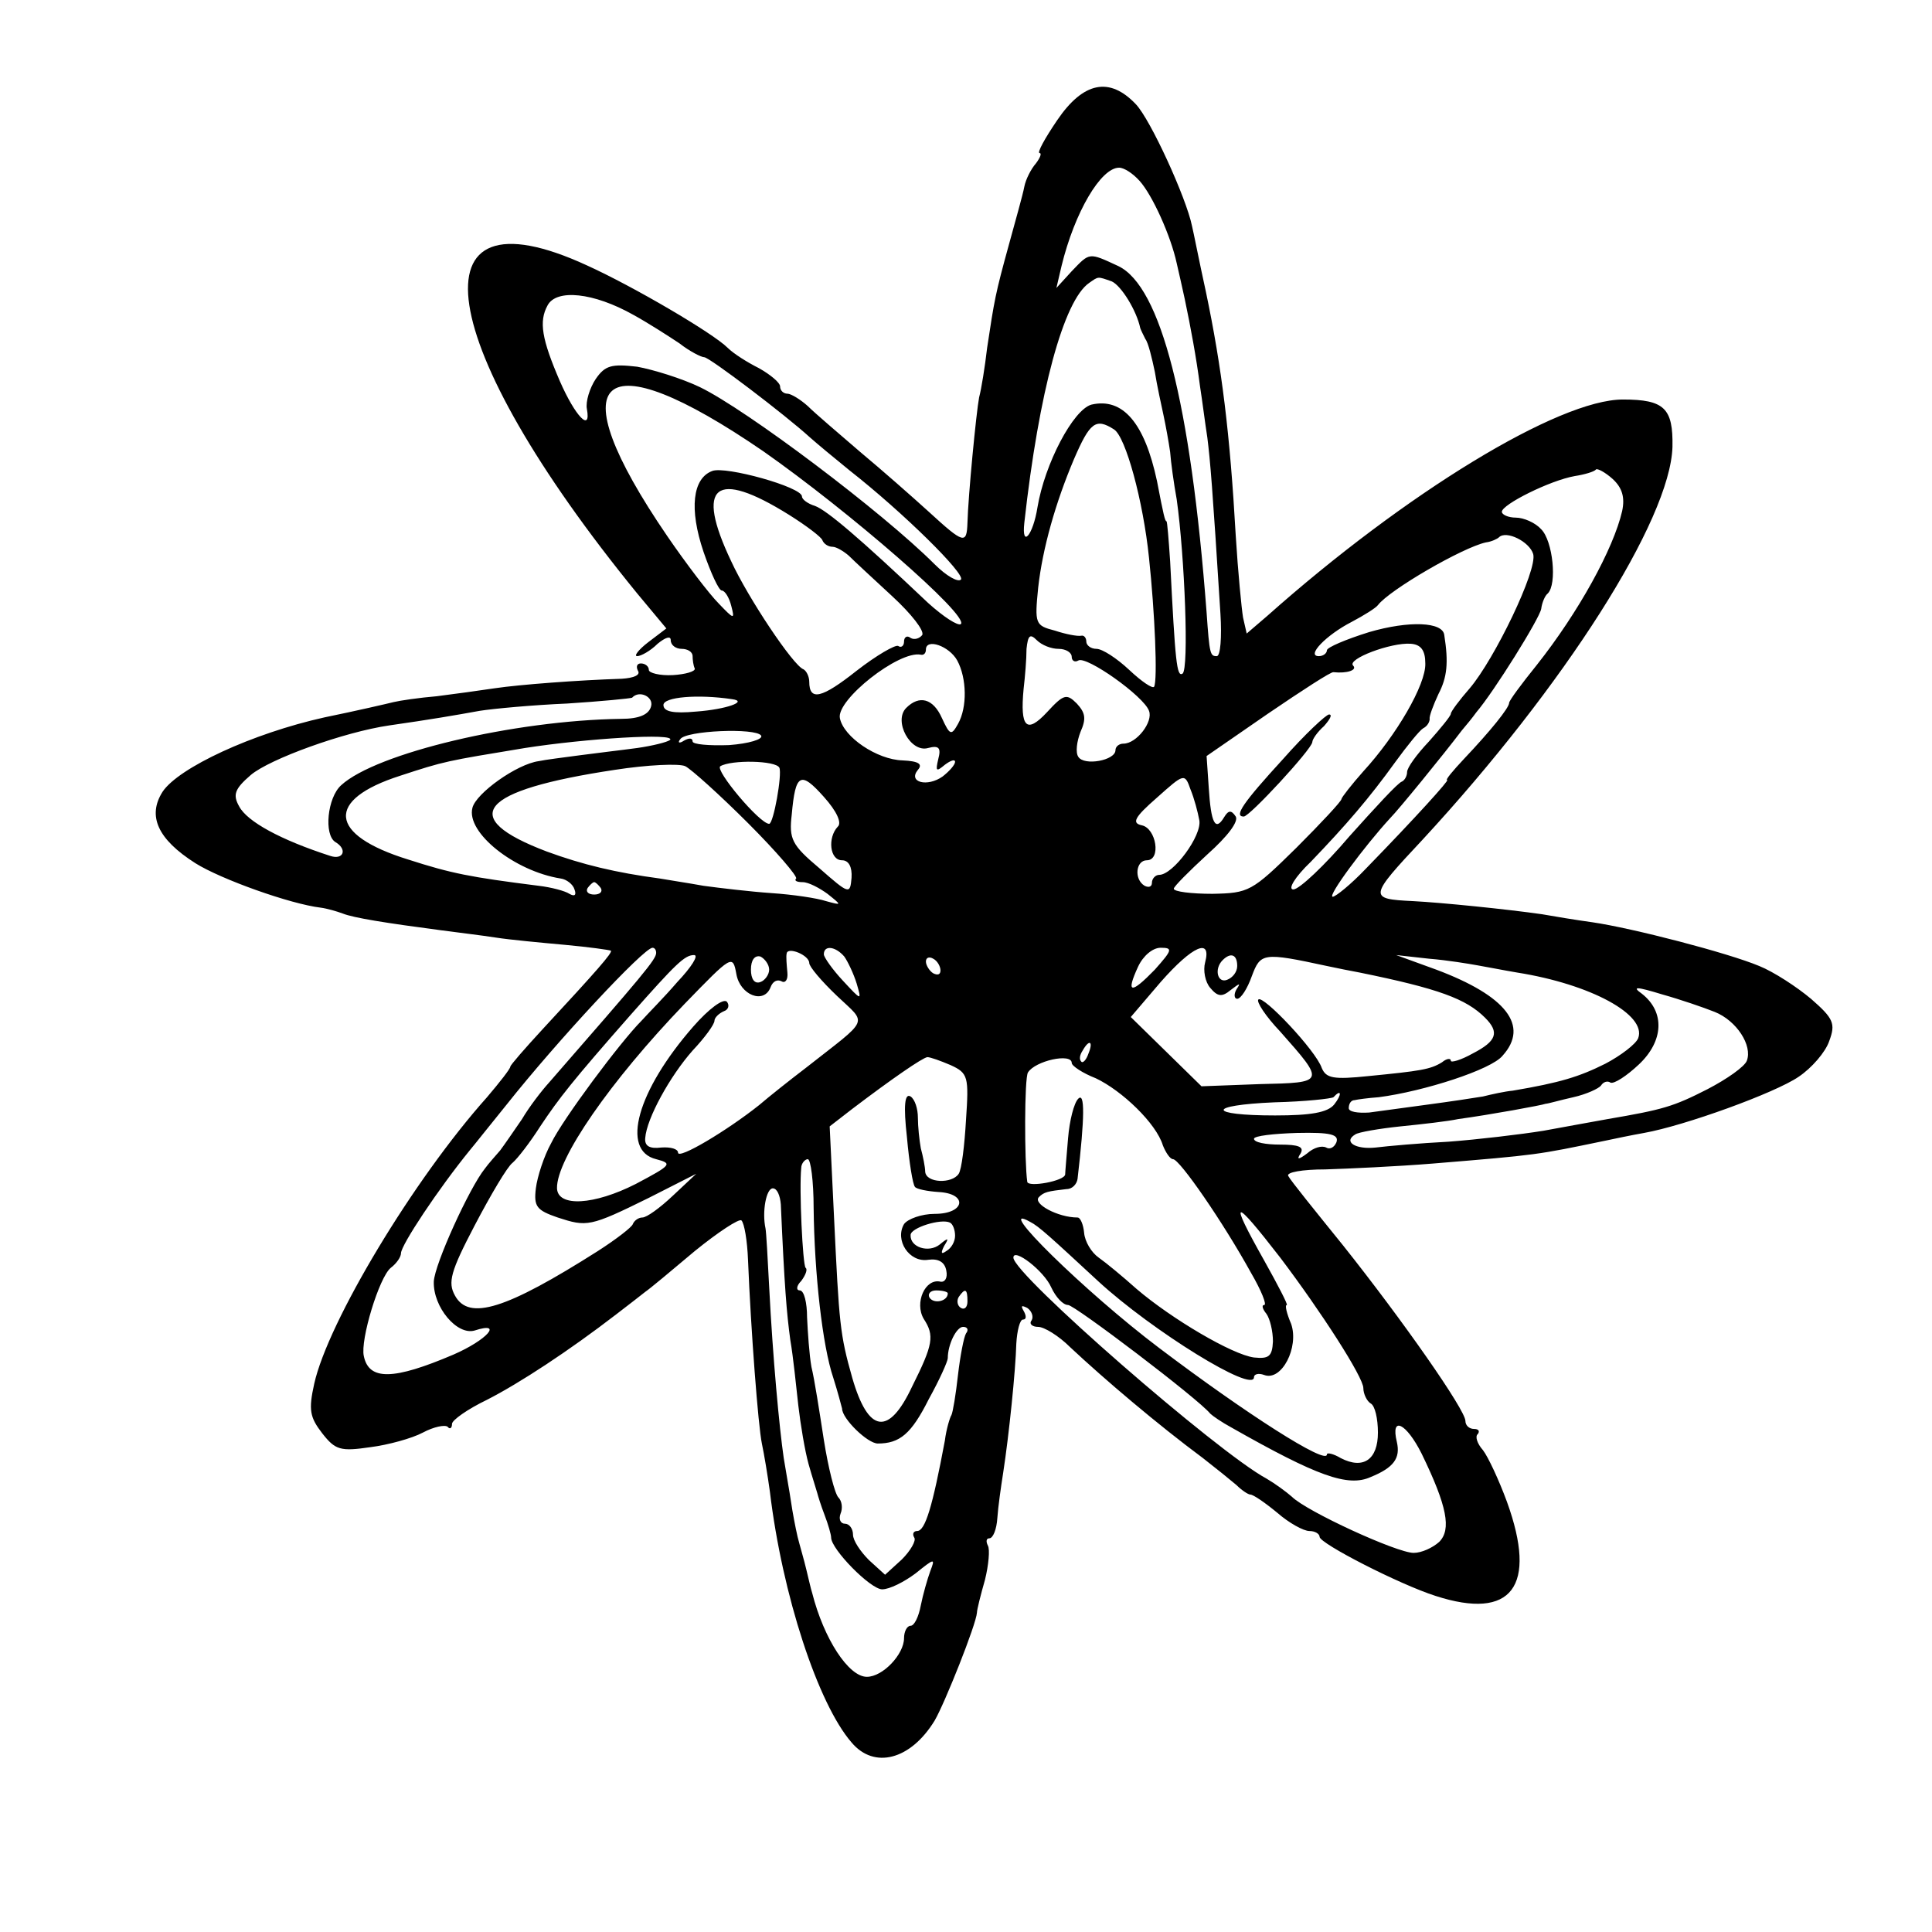 <?xml version="1.0" standalone="no"?>
<!DOCTYPE svg PUBLIC "-//W3C//DTD SVG 20010904//EN"
 "http://www.w3.org/TR/2001/REC-SVG-20010904/DTD/svg10.dtd">
<svg version="1.0" xmlns="http://www.w3.org/2000/svg"
 width="265pt" height="265pt" viewBox="0 0 265 265"
 preserveAspectRatio="xMidYMid meet">
<g transform="translate(0,265) scale(0.1,-0.1)"
fill="#000000" stroke="none">
<path d="M1450 2485 c-17 -25 -28 -45 -24 -45 3 0 1 -6 -5 -14 -7 -8 -14 -22
-16 -32 -2 -11 -12 -46 -21 -79 -19 -69 -20 -76 -30 -142 -3 -26 -8 -57 -11
-68 -4 -21 -15 -135 -16 -172 -1 -30 -5 -29 -53 15 -22 20 -64 57 -94 82 -29
25 -62 53 -72 63 -10 9 -23 17 -28 17 -5 0 -10 4 -10 10 0 5 -13 16 -29 25
-16 8 -35 20 -43 28 -20 20 -129 84 -193 113 -243 112 -210 -108 69 -450 l40
-48 -25 -19 c-13 -10 -20 -19 -15 -19 5 0 18 7 28 17 11 9 18 11 18 5 0 -7 7
-12 15 -12 8 0 15 -4 15 -10 0 -5 1 -13 3 -17 1 -4 -13 -8 -30 -9 -18 -1 -33
3 -33 7 0 5 -5 9 -11 9 -5 0 -7 -4 -4 -10 4 -6 -6 -10 -22 -11 -61 -2 -140 -8
-174 -13 -20 -3 -56 -8 -80 -11 -24 -2 -51 -6 -59 -8 -8 -2 -51 -12 -95 -21
-99 -22 -200 -69 -222 -102 -21 -33 -7 -65 45 -98 35 -22 130 -56 172 -61 8
-1 22 -5 30 -8 15 -6 59 -13 135 -23 22 -3 56 -7 75 -10 19 -3 62 -7 95 -10
33 -3 61 -7 63 -8 2 -3 -18 -26 -94 -108 -24 -26 -44 -49 -44 -51 0 -3 -15
-22 -32 -42 -101 -113 -218 -308 -237 -393 -8 -36 -6 -46 11 -68 18 -23 25
-25 66 -19 24 3 57 12 72 20 15 8 30 11 34 8 3 -4 6 -2 6 4 0 5 21 20 48 33
45 23 112 67 177 117 17 13 35 27 40 31 6 4 36 29 68 56 32 26 61 45 64 42 4
-4 8 -28 9 -54 4 -98 14 -228 19 -252 3 -14 8 -44 11 -66 17 -142 66 -291 112
-344 31 -37 81 -24 114 30 14 24 57 132 58 148 0 4 5 24 11 45 5 20 7 42 4 47
-3 6 -2 10 2 10 5 0 10 12 11 28 1 15 5 43 8 62 8 52 17 140 18 177 1 18 5 33
9 33 5 0 5 5 1 12 -4 7 -3 8 5 4 6 -4 9 -12 6 -17 -4 -5 1 -9 9 -9 8 0 28 -12
44 -28 47 -44 120 -106 182 -152 18 -14 39 -31 46 -37 7 -7 16 -13 19 -13 4 0
20 -11 37 -25 16 -14 36 -25 44 -25 8 0 14 -4 14 -8 0 -9 109 -65 159 -81 105
-34 140 13 98 129 -11 30 -26 62 -33 71 -8 9 -11 19 -7 22 3 4 1 7 -5 7 -7 0
-12 5 -12 11 0 15 -86 138 -168 241 -38 47 -72 89 -75 95 -3 5 19 9 51 9 31 1
98 4 147 8 146 12 143 12 235 31 14 3 38 8 55 11 56 10 180 55 212 77 18 12
37 34 42 49 9 24 6 31 -25 58 -19 16 -51 37 -71 45 -43 18 -174 52 -229 60
-22 3 -52 8 -69 11 -49 7 -138 16 -177 18 -61 3 -61 5 13 84 195 211 340 439
343 539 1 53 -11 65 -68 65 -88 0 -298 -128 -488 -297 l-28 -24 -5 22 c-2 12
-7 63 -10 112 -8 141 -19 230 -41 335 -9 41 -17 82 -19 90 -8 39 -57 146 -77
167 -36 38 -72 31 -108 -22z m113 -83 c18 -20 43 -76 51 -113 3 -13 8 -35 11
-49 8 -38 16 -81 21 -120 3 -19 7 -51 10 -70 4 -32 7 -67 18 -242 2 -32 0 -58
-5 -58 -9 0 -10 2 -14 60 -22 289 -63 447 -121 475 -41 19 -39 19 -64 -7 l-21
-23 7 30 c18 74 54 135 79 135 7 0 19 -8 28 -18z m-38 -138 c13 -6 34 -40 39
-64 1 -3 4 -9 7 -15 4 -5 9 -26 13 -45 3 -19 9 -46 12 -60 3 -14 7 -36 9 -50
1 -14 5 -43 9 -65 11 -78 17 -233 8 -239 -8 -5 -10 16 -17 154 -2 30 -4 55 -5
55 -2 0 -4 8 -13 55 -17 80 -47 115 -90 105 -25 -7 -64 -81 -74 -141 -6 -38
-22 -57 -18 -21 20 180 54 305 89 329 13 9 11 9 31 2z m-656 -46 c20 -11 48
-29 63 -39 14 -11 30 -19 34 -19 7 0 111 -79 145 -110 9 -8 33 -28 54 -45 74
-58 160 -143 153 -150 -4 -4 -20 5 -36 21 -72 72 -258 212 -322 243 -25 12
-64 24 -86 28 -35 4 -44 2 -57 -17 -8 -12 -14 -31 -12 -41 6 -33 -16 -10 -37
38 -25 58 -29 82 -17 104 12 23 63 18 118 -13z m178 -187 c117 -82 282 -225
271 -237 -4 -3 -24 10 -45 29 -95 90 -139 127 -155 133 -10 3 -18 9 -18 13 0
13 -105 42 -123 35 -27 -10 -32 -52 -12 -111 10 -29 21 -53 25 -53 4 0 10 -9
13 -21 5 -19 4 -19 -17 3 -13 13 -45 55 -71 93 -151 221 -94 271 132 116z
m481 30 c16 -10 40 -98 48 -176 8 -75 12 -168 7 -177 -2 -3 -17 7 -34 23 -17
16 -37 29 -45 29 -8 0 -14 5 -14 10 0 5 -3 9 -7 8 -5 -1 -21 2 -36 7 -27 7
-28 9 -23 59 6 54 24 117 49 176 22 51 30 57 55 41z m697 -112 c-12 -52 -60
-139 -117 -211 -21 -26 -38 -49 -38 -52 0 -7 -26 -39 -62 -77 -15 -16 -26 -29
-23 -29 3 0 -41 -49 -112 -122 -20 -21 -41 -38 -45 -38 -8 0 44 70 79 108 11
11 73 87 98 120 6 7 15 18 20 25 24 28 87 129 89 142 1 8 5 18 9 21 13 13 7
72 -9 88 -8 9 -24 16 -35 16 -10 0 -19 4 -19 8 0 10 66 43 100 49 13 2 27 6
29 9 2 2 13 -4 23 -13 13 -12 17 -25 13 -44z m-1143 -5 c24 -15 45 -31 46 -35
2 -5 8 -9 14 -9 5 0 15 -6 22 -12 7 -7 34 -32 60 -56 26 -24 44 -47 41 -53 -4
-5 -11 -7 -16 -4 -5 4 -9 1 -9 -5 0 -6 -4 -9 -8 -6 -4 2 -30 -13 -57 -34 -48
-38 -65 -42 -65 -15 0 7 -4 15 -8 17 -14 5 -76 98 -99 148 -50 105 -22 127 79
64z m1021 -54 c6 -22 -53 -144 -87 -184 -14 -16 -26 -32 -26 -35 0 -3 -14 -20
-30 -38 -17 -18 -30 -36 -30 -42 0 -5 -3 -11 -7 -13 -5 -1 -37 -36 -72 -75
-34 -40 -69 -73 -77 -73 -8 0 2 17 24 38 48 50 80 87 116 137 16 22 33 43 38
46 6 3 9 9 9 13 -1 3 5 19 12 34 12 23 14 43 8 81 -2 18 -48 20 -103 4 -32
-10 -58 -21 -58 -25 0 -4 -5 -8 -11 -8 -18 0 10 29 45 47 17 9 33 19 36 23 16
21 116 79 148 86 8 1 16 5 18 7 10 10 42 -6 47 -23z m-651 -130 c10 0 18 -5
18 -11 0 -5 4 -8 9 -5 11 7 90 -49 97 -69 6 -15 -17 -45 -35 -45 -6 0 -11 -4
-11 -9 0 -14 -43 -22 -51 -9 -4 6 -2 21 3 34 8 18 7 26 -5 39 -14 14 -18 13
-41 -12 -28 -30 -37 -21 -32 32 2 17 4 41 4 55 2 19 5 21 14 12 7 -7 20 -12
30 -12z m-139 -16 c13 -24 14 -64 1 -87 -9 -16 -11 -16 -22 8 -12 27 -31 32
-49 14 -18 -18 6 -62 30 -55 15 4 18 0 14 -15 -4 -17 -3 -18 9 -8 8 6 14 8 14
4 0 -4 -8 -13 -17 -20 -21 -15 -48 -8 -34 9 7 8 1 12 -21 13 -35 1 -81 32 -86
58 -5 25 81 93 111 87 4 -1 7 2 7 7 0 16 32 5 43 -15z m642 -4 c1 -29 -40 -99
-85 -148 -16 -18 -30 -36 -30 -38 0 -3 -28 -33 -62 -67 -61 -60 -65 -62 -115
-63 -29 0 -53 3 -53 7 0 3 21 24 46 47 28 25 43 45 39 52 -6 9 -10 9 -16 -1
-12 -20 -18 -8 -21 40 l-3 44 84 58 c47 32 87 58 90 57 19 -2 33 3 27 9 -9 9
52 32 79 30 14 -1 20 -9 20 -27z m-1062 -59 c-3 -11 -16 -17 -41 -17 -147 -2
-336 -47 -384 -91 -19 -17 -24 -68 -8 -78 17 -10 11 -25 -7 -19 -68 22 -114
47 -125 68 -9 16 -6 24 16 43 26 22 128 59 190 68 56 8 91 14 124 20 19 3 73
8 120 10 47 3 87 7 89 8 10 11 30 1 26 -12z m111 10 c23 -3 -8 -14 -49 -17
-32 -3 -45 0 -45 9 0 11 47 15 94 8z m40 -50 c3 -5 -17 -11 -44 -13 -28 -1
-50 1 -50 5 0 5 -5 5 -12 1 -6 -4 -9 -3 -5 2 7 12 104 16 111 5z m-125 -6 c-4
-3 -24 -8 -45 -11 -22 -3 -57 -7 -79 -10 -22 -3 -47 -6 -56 -8 -30 -4 -86 -44
-91 -64 -9 -34 58 -87 121 -97 8 -1 17 -8 19 -15 3 -8 0 -10 -7 -6 -6 4 -25 9
-42 11 -95 12 -120 17 -179 36 -110 34 -114 82 -11 115 61 20 62 20 171 38 83
13 208 21 199 11z m107 -114 c39 -39 68 -73 66 -76 -3 -3 1 -5 9 -5 8 0 23 -8
34 -16 20 -16 20 -16 -2 -10 -12 4 -45 9 -75 11 -29 2 -71 7 -93 10 -22 4 -49
8 -60 10 -60 8 -106 19 -155 37 -124 47 -93 84 93 112 45 7 89 9 97 5 8 -4 47
-39 86 -78z m43 76 c4 -9 -8 -77 -14 -77 -13 0 -75 74 -67 79 15 9 76 8 81 -2z
m80 -81 c-14 -15 -11 -46 6 -46 9 0 14 -9 13 -24 -2 -23 -3 -23 -44 13 -38 32
-42 40 -38 74 5 56 12 60 44 24 18 -20 25 -36 19 -41z m496 9 c4 -21 -36 -75
-55 -75 -5 0 -10 -5 -10 -11 0 -5 -4 -7 -10 -4 -15 9 -12 35 3 35 20 0 13 44
-7 48 -14 3 -10 11 21 38 37 33 38 34 46 11 5 -12 10 -31 12 -42z m-821 -93
c3 -5 -1 -9 -9 -9 -8 0 -12 4 -9 9 3 4 7 8 9 8 2 0 6 -4 9 -8z m76 -89 c0 -9
-18 -30 -147 -178 -10 -11 -27 -33 -37 -50 -11 -16 -24 -35 -30 -43 -6 -7 -16
-18 -21 -25 -21 -26 -69 -131 -70 -155 -1 -35 32 -74 56 -67 40 13 17 -13 -29
-33 -82 -35 -116 -36 -123 -2 -5 22 21 108 37 121 8 6 14 15 14 20 0 11 51 88
95 142 6 7 28 35 50 62 69 87 188 215 200 215 3 0 5 -3 5 -7z m210 -14 c0 -5
17 -25 38 -45 42 -40 46 -29 -43 -99 -21 -16 -50 -39 -64 -51 -44 -35 -111
-75 -111 -65 0 5 -10 8 -23 7 -16 -2 -23 2 -22 13 2 27 34 85 65 120 17 18 30
36 30 41 0 4 6 10 13 13 6 2 8 8 4 13 -5 5 -25 -10 -46 -34 -77 -88 -100 -170
-51 -182 23 -6 21 -8 -28 -34 -57 -29 -107 -32 -108 -6 -1 40 73 147 175 253
65 67 66 68 71 41 5 -29 38 -42 47 -18 3 8 9 11 15 8 5 -3 9 2 8 12 -1 11 -2
22 -1 26 1 10 31 -2 31 -13z m48 9 c5 -7 13 -24 17 -37 7 -24 7 -24 -19 4 -14
15 -26 32 -26 36 0 13 16 11 28 -3z m426 -18 c-33 -34 -40 -33 -23 4 7 15 20
26 31 26 17 0 16 -3 -8 -30z m69 10 c-3 -11 0 -27 7 -35 10 -12 16 -13 28 -3
13 10 14 10 8 1 -4 -7 -3 -13 1 -13 5 0 14 14 20 31 12 32 15 33 103 14 14 -3
34 -7 45 -9 108 -22 146 -36 172 -62 20 -20 16 -32 -17 -49 -16 -9 -30 -13
-30 -10 0 4 -6 3 -12 -2 -16 -10 -30 -12 -101 -19 -48 -5 -58 -3 -64 11 -8 24
-81 101 -87 94 -3 -3 10 -23 30 -44 62 -70 62 -70 -28 -72 l-80 -3 -49 48 -48
47 41 48 c44 50 70 61 61 27z m-724 -27 c-18 -21 -41 -44 -49 -53 -29 -29
-108 -135 -124 -168 -10 -18 -19 -46 -21 -62 -3 -25 1 -30 30 -40 40 -13 44
-13 125 27 l65 33 -32 -30 c-18 -17 -36 -30 -42 -30 -5 0 -11 -4 -13 -9 -1 -4
-23 -21 -48 -37 -126 -80 -177 -96 -196 -61 -10 18 -6 33 27 96 22 42 45 81
52 86 7 6 24 28 38 50 26 39 44 62 124 153 62 70 74 82 87 82 7 0 -4 -17 -23
-37z m126 17 c0 -7 -6 -15 -12 -17 -8 -3 -13 4 -13 17 0 13 5 20 13 18 6 -3
12 -11 12 -18z m235 -1 c0 -6 -4 -7 -10 -4 -5 3 -10 11 -10 16 0 6 5 7 10 4 6
-3 10 -11 10 -16z m407 6 c0 -8 -6 -16 -14 -19 -13 -5 -18 15 -6 27 11 11 20
8 20 -8z m329 1 c12 -2 37 -7 55 -10 101 -16 178 -58 166 -90 -3 -8 -24 -24
-45 -35 -36 -18 -62 -26 -127 -37 -11 -1 -29 -5 -41 -8 -12 -2 -45 -7 -75 -11
-30 -4 -66 -9 -81 -11 -16 -1 -28 1 -28 6 0 6 3 11 8 11 4 1 19 3 33 4 62 8
155 38 170 57 37 41 5 82 -91 118 l-55 20 45 -5 c25 -2 55 -7 66 -9z m326 -64
c30 -12 52 -46 44 -67 -3 -8 -27 -25 -54 -39 -47 -24 -61 -28 -137 -41 -16 -3
-56 -10 -88 -16 -31 -5 -90 -12 -130 -15 -39 -2 -84 -6 -100 -8 -28 -3 -45 8
-28 18 4 3 33 8 62 11 30 3 65 7 79 10 44 6 115 19 120 21 3 0 20 5 38 9 18 4
35 12 38 16 3 5 9 7 13 4 5 -2 22 9 39 25 34 32 36 72 4 97 -14 10 -8 10 28
-1 25 -7 57 -18 72 -24z m-859 -57 c-3 -9 -8 -14 -10 -11 -3 3 -2 9 2 15 9 16
15 13 8 -4z m-189 -16 c24 -11 25 -16 21 -75 -2 -35 -6 -68 -10 -74 -9 -14
-45 -13 -46 3 0 6 -3 21 -6 32 -2 11 -4 30 -4 42 0 12 -4 25 -10 29 -8 5 -10
-12 -5 -56 3 -34 8 -65 11 -68 2 -3 17 -6 32 -7 41 -2 37 -30 -5 -30 -18 0
-37 -7 -42 -14 -13 -22 7 -53 33 -49 14 2 23 -3 25 -15 2 -10 -2 -16 -8 -15
-21 5 -36 -29 -23 -51 15 -23 13 -35 -16 -93 -32 -68 -60 -64 -82 12 -17 60
-18 74 -25 220 l-6 125 31 24 c54 41 96 70 103 71 4 0 18 -5 32 -11z m166 3
c0 -4 15 -14 33 -21 36 -17 83 -62 92 -92 4 -10 10 -19 14 -19 9 0 69 -87 107
-156 14 -24 22 -44 18 -44 -4 0 -2 -6 3 -12 5 -7 9 -24 9 -38 -1 -21 -6 -24
-26 -22 -30 4 -113 53 -161 94 -19 17 -42 36 -52 43 -10 7 -19 22 -20 34 -1
11 -5 21 -9 21 -27 0 -62 19 -53 28 7 7 12 8 38 11 8 0 14 7 15 14 10 86 10
119 1 110 -6 -6 -12 -30 -14 -54 -2 -24 -4 -47 -4 -50 -1 -9 -51 -18 -52 -10
-4 28 -4 143 1 150 10 16 60 27 60 13z m360 -57 c-9 -11 -32 -15 -81 -15 -93
0 -95 14 -1 18 42 1 78 5 81 7 11 12 12 4 1 -10z m3 -52 c-3 -7 -9 -10 -14 -7
-6 3 -17 0 -26 -8 -12 -9 -15 -9 -9 0 5 9 -3 12 -28 12 -20 0 -36 3 -36 8 0 4
27 7 59 8 46 1 58 -2 54 -13z m-717 -90 c1 -89 12 -189 27 -233 6 -19 11 -38
12 -42 0 -14 35 -48 49 -48 30 0 46 13 70 61 15 27 26 52 26 56 0 19 12 43 21
43 6 0 8 -4 4 -9 -3 -5 -8 -31 -11 -57 -3 -27 -7 -51 -9 -55 -2 -3 -7 -19 -9
-35 -17 -91 -27 -124 -38 -124 -5 0 -7 -4 -4 -9 3 -4 -5 -18 -17 -30 l-23 -21
-22 20 c-12 12 -22 27 -22 35 0 8 -5 15 -11 15 -6 0 -9 6 -6 14 3 7 2 17 -3
22 -5 5 -14 41 -20 79 -6 39 -13 84 -17 100 -3 17 -5 47 -6 68 0 20 -4 37 -10
37 -5 0 -5 6 2 13 6 8 9 16 6 18 -4 4 -9 108 -6 137 0 6 5 12 9 12 4 0 8 -30
8 -67z m-45 5 c5 -114 8 -149 13 -186 4 -23 8 -63 11 -90 3 -26 9 -62 14 -80
5 -18 11 -36 12 -40 1 -4 5 -17 10 -30 5 -13 9 -27 9 -31 0 -16 54 -71 70 -71
10 0 30 10 46 22 26 21 27 21 20 3 -4 -11 -10 -32 -13 -47 -3 -16 -9 -28 -14
-28 -5 0 -9 -8 -9 -17 0 -22 -29 -53 -51 -53 -25 0 -59 52 -75 115 -2 6 -5 20
-8 32 -3 13 -9 33 -12 45 -3 13 -7 34 -9 48 -2 14 -7 41 -10 60 -6 41 -15 137
-20 235 -2 39 -4 75 -5 80 -5 23 1 55 10 55 6 0 10 -10 11 -22z m685 -73 c56
-74 114 -164 114 -179 0 -8 5 -18 10 -21 6 -3 10 -21 10 -40 0 -37 -20 -51
-51 -35 -10 6 -19 8 -19 5 0 -15 -111 56 -230 146 -102 77 -230 203 -177 173
12 -6 28 -21 94 -82 73 -67 213 -154 213 -131 0 4 6 6 14 3 24 -9 48 38 37 70
-6 14 -9 26 -6 26 2 0 -12 27 -31 61 -49 87 -43 88 22 4z m-446 30 c0 -8 -5
-17 -12 -21 -7 -5 -8 -3 -3 7 7 11 6 12 -6 2 -15 -12 -41 -4 -40 13 0 10 42
23 54 17 4 -2 7 -10 7 -18z m132 -71 c6 -13 16 -24 23 -24 9 0 179 -129 195
-149 3 -3 16 -12 29 -19 118 -67 160 -82 191 -68 32 13 41 26 36 48 -9 37 13
26 34 -16 35 -72 41 -104 24 -121 -9 -8 -24 -15 -35 -15 -23 0 -147 57 -167
77 -8 7 -23 18 -35 25 -67 36 -347 280 -347 303 0 14 42 -18 52 -41z m-142 -8
c0 -11 -19 -15 -25 -6 -3 5 1 10 9 10 9 0 16 -2 16 -4z m27 -11 c0 -8 -4 -12
-9 -9 -5 3 -6 10 -3 15 9 13 12 11 12 -6z"/>
<path d="M1760 1609 c-55 -60 -68 -79 -54 -79 8 0 93 92 94 102 0 4 7 14 16
22 8 9 12 16 7 16 -4 0 -33 -27 -63 -61z"/>
</g>
</svg>
